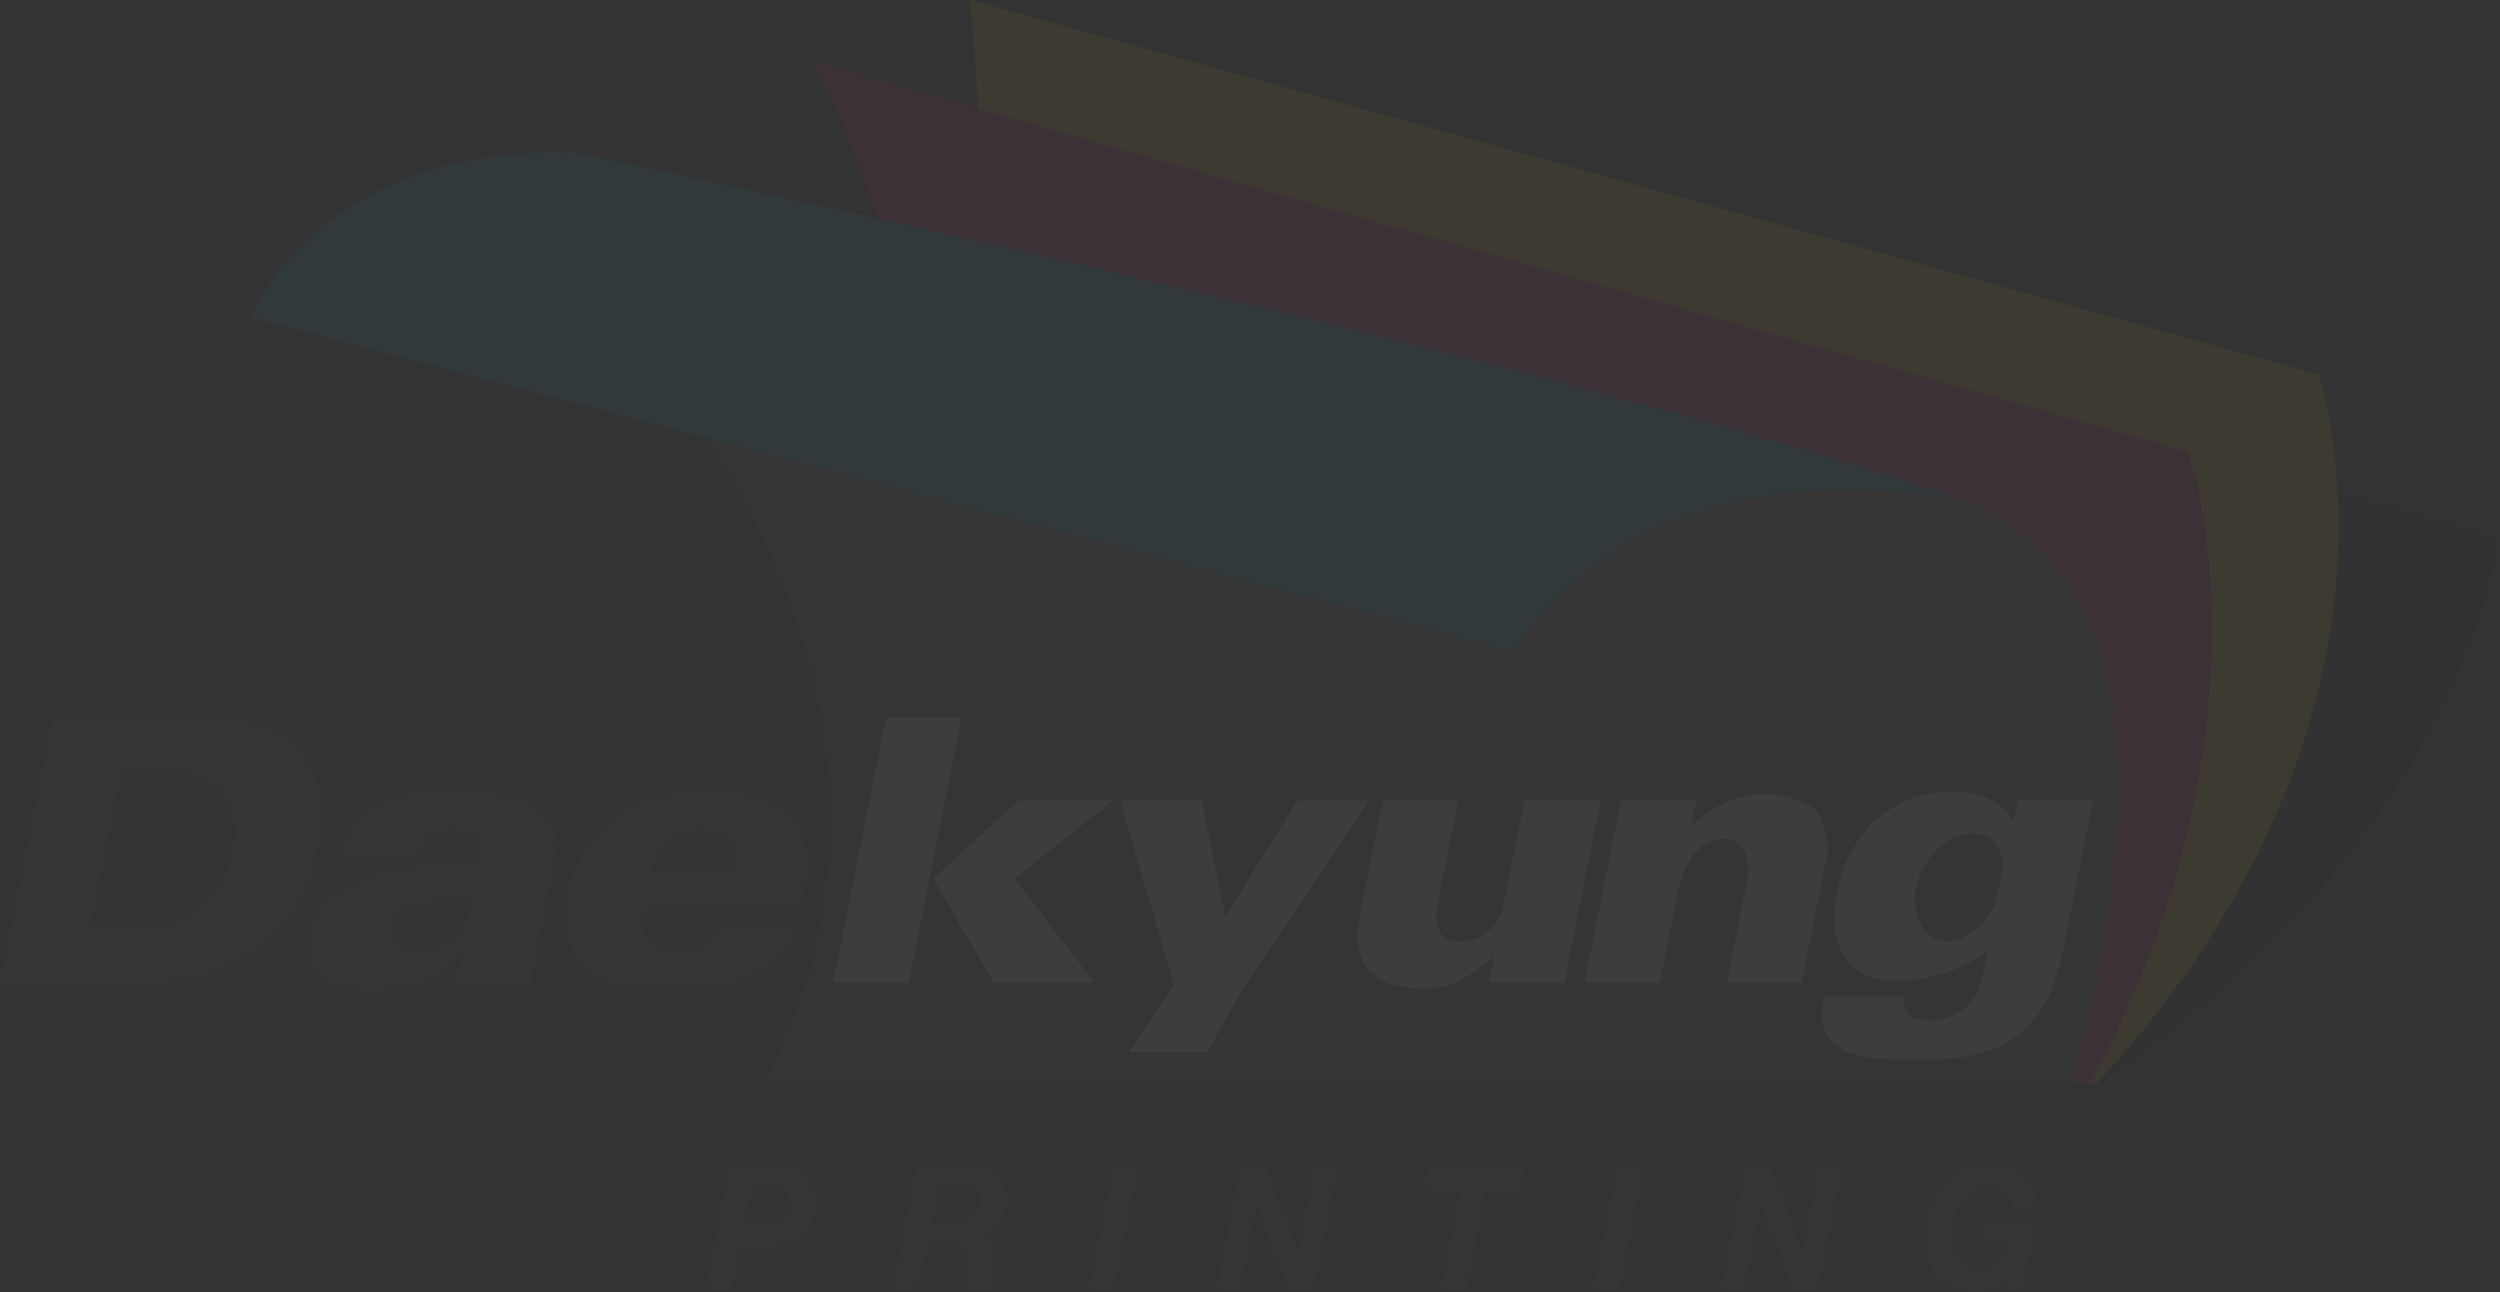 <svg width="830" height="429" viewBox="0 0 830 429" fill="none" xmlns="http://www.w3.org/2000/svg">
<rect x="0" y="0" width="830" height="429" fill="#333333" stroke="none"/>
<g opacity="0.05">
<path d="M255.506 406.587C257.624 406.587 259.287 406.001 260.527 404.837C261.759 403.695 262.346 401.903 262.346 399.467C262.346 398.451 262.181 397.612 261.848 396.944C261.515 396.276 261.063 395.775 260.498 395.41C259.924 395.067 259.287 394.81 258.603 394.647C257.907 394.494 257.19 394.422 256.456 394.422H249.325L246.983 406.587H255.506ZM257.485 387.486C259.396 387.486 261.173 387.671 262.797 388.077C264.401 388.465 265.801 389.124 266.97 390.031C268.13 390.933 269.05 392.156 269.717 393.677C270.371 395.198 270.696 397.066 270.696 399.309C270.696 401.551 270.312 403.546 269.502 405.306C268.696 407.057 267.607 408.55 266.257 409.769C264.886 410.987 263.333 411.917 261.548 412.562C259.772 413.198 257.878 413.532 255.899 413.532H245.583L242.697 428.117H234.389L242.266 387.486H257.485Z" fill="#595757"/>
<path d="M316.982 405.896C318.121 405.896 319.197 405.769 320.227 405.508C321.256 405.259 322.172 404.889 322.969 404.362C323.779 403.87 324.412 403.197 324.889 402.371C325.37 401.559 325.594 400.575 325.594 399.434C325.594 398.346 325.429 397.439 325.1 396.776C324.754 396.126 324.311 395.607 323.737 395.273C323.172 394.926 322.518 394.705 321.771 394.592C321.033 394.475 320.256 394.42 319.433 394.42H311.505L309.265 405.896H316.982ZM322.606 387.485C324.311 387.43 325.864 387.593 327.256 387.949C328.669 388.315 329.838 388.929 330.847 389.772C331.855 390.643 332.602 391.753 333.146 393.125C333.69 394.488 333.943 396.158 333.943 398.13C333.943 399.488 333.732 400.806 333.306 402.056C332.884 403.31 332.277 404.429 331.492 405.39C330.716 406.37 329.787 407.168 328.728 407.818C327.661 408.463 326.501 408.874 325.201 409.077V409.176C326.762 409.718 327.8 410.643 328.323 411.947C328.872 413.251 329.112 414.718 329.112 416.347C329.112 417.254 329.07 418.341 328.982 419.636C328.923 420.886 328.88 422.141 328.88 423.391C328.88 424.307 328.923 425.169 328.982 425.968C329.062 426.798 329.201 427.497 329.433 428.115H321.269C321.176 427.615 321.075 427.163 321.024 426.721C320.944 426.292 320.893 425.85 320.893 425.372C320.893 424.041 320.973 422.637 321.113 421.252C321.227 419.885 321.315 418.504 321.315 417.146C321.315 416.153 321.176 415.345 320.906 414.718C320.653 414.091 320.277 413.594 319.784 413.22C319.332 412.832 318.746 412.579 318.071 412.452C317.404 412.326 316.649 412.258 315.839 412.258H307.965L304.809 428.115H296.519L304.455 387.485H322.606Z" fill="#595757"/>
<path d="M377.931 387.484L369.885 428.115H361.535L369.522 387.484H377.931Z" fill="#595757"/>
<path d="M420.496 387.484L430.825 416.4H430.947L436.373 387.484H444.044L435.989 428.115H427.648L417.209 399.6H417.108L411.674 428.115H403.889L411.885 387.484H420.496Z" fill="#595757"/>
<path d="M472.986 394.993L474.471 387.485H506.195L504.706 394.993H493.318L486.821 428.115H478.424L484.905 394.993H472.986Z" fill="#595757"/>
<path d="M545.484 387.484L537.438 428.115H529.075L537.075 387.484H545.484Z" fill="#595757"/>
<path d="M588.051 387.484L598.367 416.4H598.481L603.924 387.484H611.578L603.553 428.115H595.178L584.752 399.6H584.642L579.216 428.115H571.448L579.448 387.484H588.051Z" fill="#595757"/>
<path d="M666.062 423.941C664.813 425.774 663.379 427.069 661.708 427.845C660.054 428.63 658.286 429 656.493 429C651.088 429 646.945 427.466 644.008 424.397C641.093 421.32 639.629 416.888 639.629 411.094C639.629 407.796 640.097 404.659 641.063 401.699C642.012 398.734 643.384 396.135 645.19 393.883C646.966 391.627 649.16 389.845 651.734 388.509C654.307 387.173 657.189 386.528 660.375 386.528C662.615 386.528 664.695 386.808 666.64 387.367C668.606 387.949 670.311 388.811 671.762 389.998C673.214 391.162 674.374 392.647 675.21 394.466C676.058 396.266 676.501 398.41 676.501 400.923H668.138C668.054 398.41 667.324 396.641 665.965 395.607C664.611 394.547 662.775 394.032 660.446 394.032C658.286 394.032 656.463 394.547 654.873 395.607C653.286 396.641 651.987 397.99 650.97 399.628C649.949 401.284 649.194 403.139 648.7 405.151C648.215 407.191 647.953 409.154 647.953 411.094C647.953 412.498 648.122 413.815 648.455 415.083C648.789 416.315 649.324 417.439 650.016 418.387C650.725 419.366 651.59 420.119 652.691 420.692C653.763 421.266 655.071 421.559 656.586 421.559C658.176 421.559 659.56 421.329 660.716 420.9C661.881 420.458 662.856 419.876 663.691 419.122C664.543 418.364 665.227 417.439 665.771 416.369C666.32 415.291 666.779 414.1 667.121 412.832H658.358L659.691 406.144H675.804L671.438 428.116H666.172V423.941H666.062Z" fill="#595757"/>
<path d="M697.435 359.744C823.148 271.812 829.401 178.065 829.401 178.065L390.699 57.733L411.027 359.744H697.435Z" fill="#231916"/>
<path d="M273.245 359.744H696.175C809.04 236.651 769.772 124.352 769.772 124.352L322.095 -6.10352e-05C339.149 180.136 294.927 309.131 273.245 359.744Z" fill="#FDD000"/>
<path d="M268.999 359.744H693.777C757.387 243.352 727.65 149.59 726.034 149.852C726.034 149.852 419.297 63.157 270.644 20.708C270.644 20.708 363.257 195.149 268.999 359.744Z" fill="#E4007F"/>
<path d="M253.591 359.744H687.96C712.33 271.253 713.389 191.634 652.471 166.332L336.132 104.054L202.019 103.626C202.019 103.626 324.656 224.119 253.591 359.744Z" fill="#595757"/>
<path d="M502.204 216.138L83.324 105.328C83.324 105.328 104.251 48.844 190.282 50.604C190.282 50.604 510.794 117.345 652.469 166.333C652.469 166.333 552.502 141.5 502.204 216.138Z" fill="#00A7EA"/>
<path d="M77.618 281.649C78.031 279.623 78.2 277.777 78.2 276.117C78.2 270.323 76.394 265.512 72.736 261.695C69.065 257.863 64.546 255.959 59.222 255.959H40.222L29.737 308.643L47.981 308.905C55.057 308.905 61.352 306.369 66.879 301.279C72.373 296.175 75.964 289.632 77.618 281.649ZM105.722 279.948C102.84 294.654 96.427 305.958 86.47 313.878C76.115 322.149 62.378 326.278 45.277 326.278H0L17.514 238.378H69.833C81.339 238.378 90.356 241.334 96.849 247.223C103.342 253.134 106.6 261.049 106.6 270.972C106.6 272.913 106.536 274.357 106.477 275.327C106.376 276.297 106.148 277.854 105.722 279.948Z" fill="#595757"/>
<path d="M156.809 298.862H150.273C142.21 298.862 136.561 299.963 133.384 302.161C130.561 304.114 129.181 306.885 129.181 310.509C129.181 312.011 130.004 313.194 131.641 314.069C133.282 314.954 135.341 315.396 137.814 315.396C140.193 315.396 142.603 315.021 145.02 314.277C147.451 313.51 149.581 312.449 151.396 311.028C152.948 309.182 154.096 307.373 154.843 305.613C155.59 303.844 156.235 301.601 156.809 298.862ZM176.192 326.28H151.396L153.1 317.282C151.062 319.29 148.885 321.068 146.565 322.611C144.252 324.132 141.793 325.522 139.172 326.745C135.966 327.345 133.173 327.81 130.785 328.121C128.413 328.423 125.721 328.586 122.764 328.586C116.836 328.586 112.266 327.656 109.051 325.793C105.026 323.505 103.009 319.71 103.009 314.417C103.102 313.528 103.153 312.86 103.153 312.431C103.461 309.065 104.461 305.915 106.157 302.959C107.849 300.004 109.937 297.783 112.389 296.272C119.224 292.048 127.072 289.304 135.966 288.077C140.485 287.45 148.218 287.138 159.151 287.138L159.775 283.871L159.906 282.035C160.218 279.684 159.471 277.951 157.627 276.863C155.763 275.758 153.282 275.212 150.155 275.212C147.927 275.212 145.889 275.546 144.033 276.204C142.198 276.863 140.957 277.874 140.341 279.232C139.717 280.591 139.08 281.994 138.404 283.397H113.135C114.696 278.564 117.118 274.553 120.418 271.358C124.532 267.734 129.451 265.298 135.24 264.057C138.991 263.272 144.67 262.861 152.252 262.861C162.518 262.861 170.555 264.454 176.315 267.626C182.061 270.821 184.947 275.135 184.947 280.591C184.947 281.57 184.804 282.684 184.584 283.921L176.192 326.28Z" fill="#595757"/>
<path d="M243.566 289.026C243.637 288.841 243.739 288.327 243.857 287.474C243.992 286.621 244.051 285.921 244.051 285.371C244.051 282.208 242.95 279.726 240.772 277.93C238.595 276.116 235.781 275.209 232.313 275.209C228.288 275.209 224.811 276.319 221.883 278.543C218.98 280.741 216.984 284.234 215.917 289.026H243.566ZM264.4 308.073C260.78 316.196 254.7 321.823 246.148 324.964C239.988 327.238 231.849 328.371 221.714 328.371C210.035 328.371 201.445 326.363 195.926 322.351C190.411 318.339 187.648 312.581 187.648 305.077C187.648 303.66 187.77 302.184 188.019 300.641C188.264 299.098 188.437 297.979 188.525 297.266C190.5 286.512 195.491 278.088 203.521 272.009C211.55 265.899 221.976 262.862 234.823 262.862C244.633 262.862 252.278 264.509 257.789 267.781C264.544 271.77 267.919 278.101 267.919 286.77C267.919 289.003 267.666 291.44 267.172 294.094C266.67 296.747 266.185 299.315 265.683 301.796H213.444C213.191 303.286 213.069 304.599 213.069 305.731C213.069 309.143 214.077 311.751 216.098 313.543C218.115 315.343 220.895 316.227 224.427 316.227C227.309 316.227 229.942 315.623 232.313 314.413C235.106 312.956 237.203 310.835 238.625 308.073H264.4Z" fill="#595757"/>
<path d="M363.38 326.278H329.93L309.833 291.699L338.187 265.707H369.654L336.858 291.699L363.38 326.278ZM301.682 326.278H276.623L294.15 238.379H319.2L301.682 326.278Z" fill="white"/>
<path d="M454.551 265.793L412.722 328.197L400.773 349.293H374.727L389.79 327.141L371.892 265.793H398.916L406.802 304.308L430.755 265.793H454.551Z" fill="white"/>
<path d="M519.336 326.278H494.286L496.02 317.564C491.48 321.36 487.818 323.968 485.016 325.38C481.324 327.226 477.282 328.164 472.937 328.164C465.464 328.164 459.895 326.689 456.216 323.756C452.566 320.8 450.731 316.518 450.731 310.877C450.731 308.783 450.984 306.455 451.456 303.91L459.123 265.792H484.168L477.384 299.767C477.042 301.17 476.886 302.623 476.886 304.113C476.886 307.1 477.595 309.266 478.987 310.638C480.392 311.996 482.286 312.677 484.653 312.677C487.78 312.677 490.814 311.567 493.754 309.388C496.653 307.199 498.45 304.383 499.088 300.954L506.134 265.792H531.416L519.336 326.278Z" fill="white"/>
<path d="M598.114 326.278H573.338L580.102 291.96C580.355 290.914 580.498 289.804 580.498 288.657C580.498 285.76 579.734 283.351 578.249 281.401C576.777 279.47 574.76 278.509 572.216 278.509C568.334 278.509 565.119 280.16 562.524 283.459C559.925 286.762 558.018 291.487 556.79 297.655L551.111 326.278H526.074L538.154 265.707H563.203L561.478 274.411C565.271 270.734 569.203 267.994 573.338 266.194C577.435 264.393 581.637 263.495 585.92 263.495C588.713 263.495 591.409 263.884 594.05 264.682C596.704 265.467 599.282 266.614 601.835 268.112C603.227 268.996 604.48 271.338 605.582 275.156C606.696 278.991 607.088 281.604 606.767 283.008L598.114 326.278Z" fill="white"/>
<path d="M662.705 299.185C663.198 297.073 663.523 295.44 663.683 294.289C664.43 290.318 664.793 287.534 664.793 285.941C663.485 279.759 660.316 276.686 655.283 276.686C650.671 276.686 646.532 278.563 642.84 282.317C639.127 286.072 636.857 290.404 636.043 295.332C635.883 295.972 635.79 296.609 635.79 297.263V298.797C635.79 302.583 636.752 305.805 638.634 308.449C640.52 311.103 643.224 312.43 646.659 312.43C649.798 312.43 652.874 311.143 655.92 308.589C658.962 306.022 661.219 302.895 662.705 299.185ZM684.923 315.408C682.358 328.512 677.518 337.862 670.4 343.426C663.304 349.013 652.916 351.819 639.258 351.819H633.22C624.837 351.819 618.609 351.106 614.597 349.69C608.09 347.415 604.829 343.124 604.829 336.802L605.567 330.881H631.849C631.617 333.751 632.301 335.791 633.946 337.009C635.6 338.228 637.777 338.832 640.499 338.832C641.001 338.832 641.566 338.787 642.216 338.702C642.882 338.616 643.376 338.575 643.705 338.575C645.996 338.228 648.224 337.384 650.363 336.093C652.511 334.789 654.355 332.953 655.92 330.602C656.747 328.869 657.38 327.186 657.827 325.566C658.279 323.959 658.962 320.593 659.861 315.494C655.92 318.747 651.161 321.252 645.6 323.011C640.077 324.776 634.613 325.629 629.254 325.629C622.52 325.629 617.347 323.53 613.715 319.289C610.508 315.494 608.905 310.543 608.905 304.451C608.905 301.536 609.268 298.635 610.014 295.711C611.989 286.176 616.238 278.401 622.731 272.394C629.63 266.041 638.009 262.859 647.891 262.859C652.663 262.859 656.81 263.626 660.295 265.147C663.793 266.659 666.485 269.181 668.384 272.697L669.865 265.707H694.906L684.923 315.408Z" fill="white"/>
</g>
</svg>
